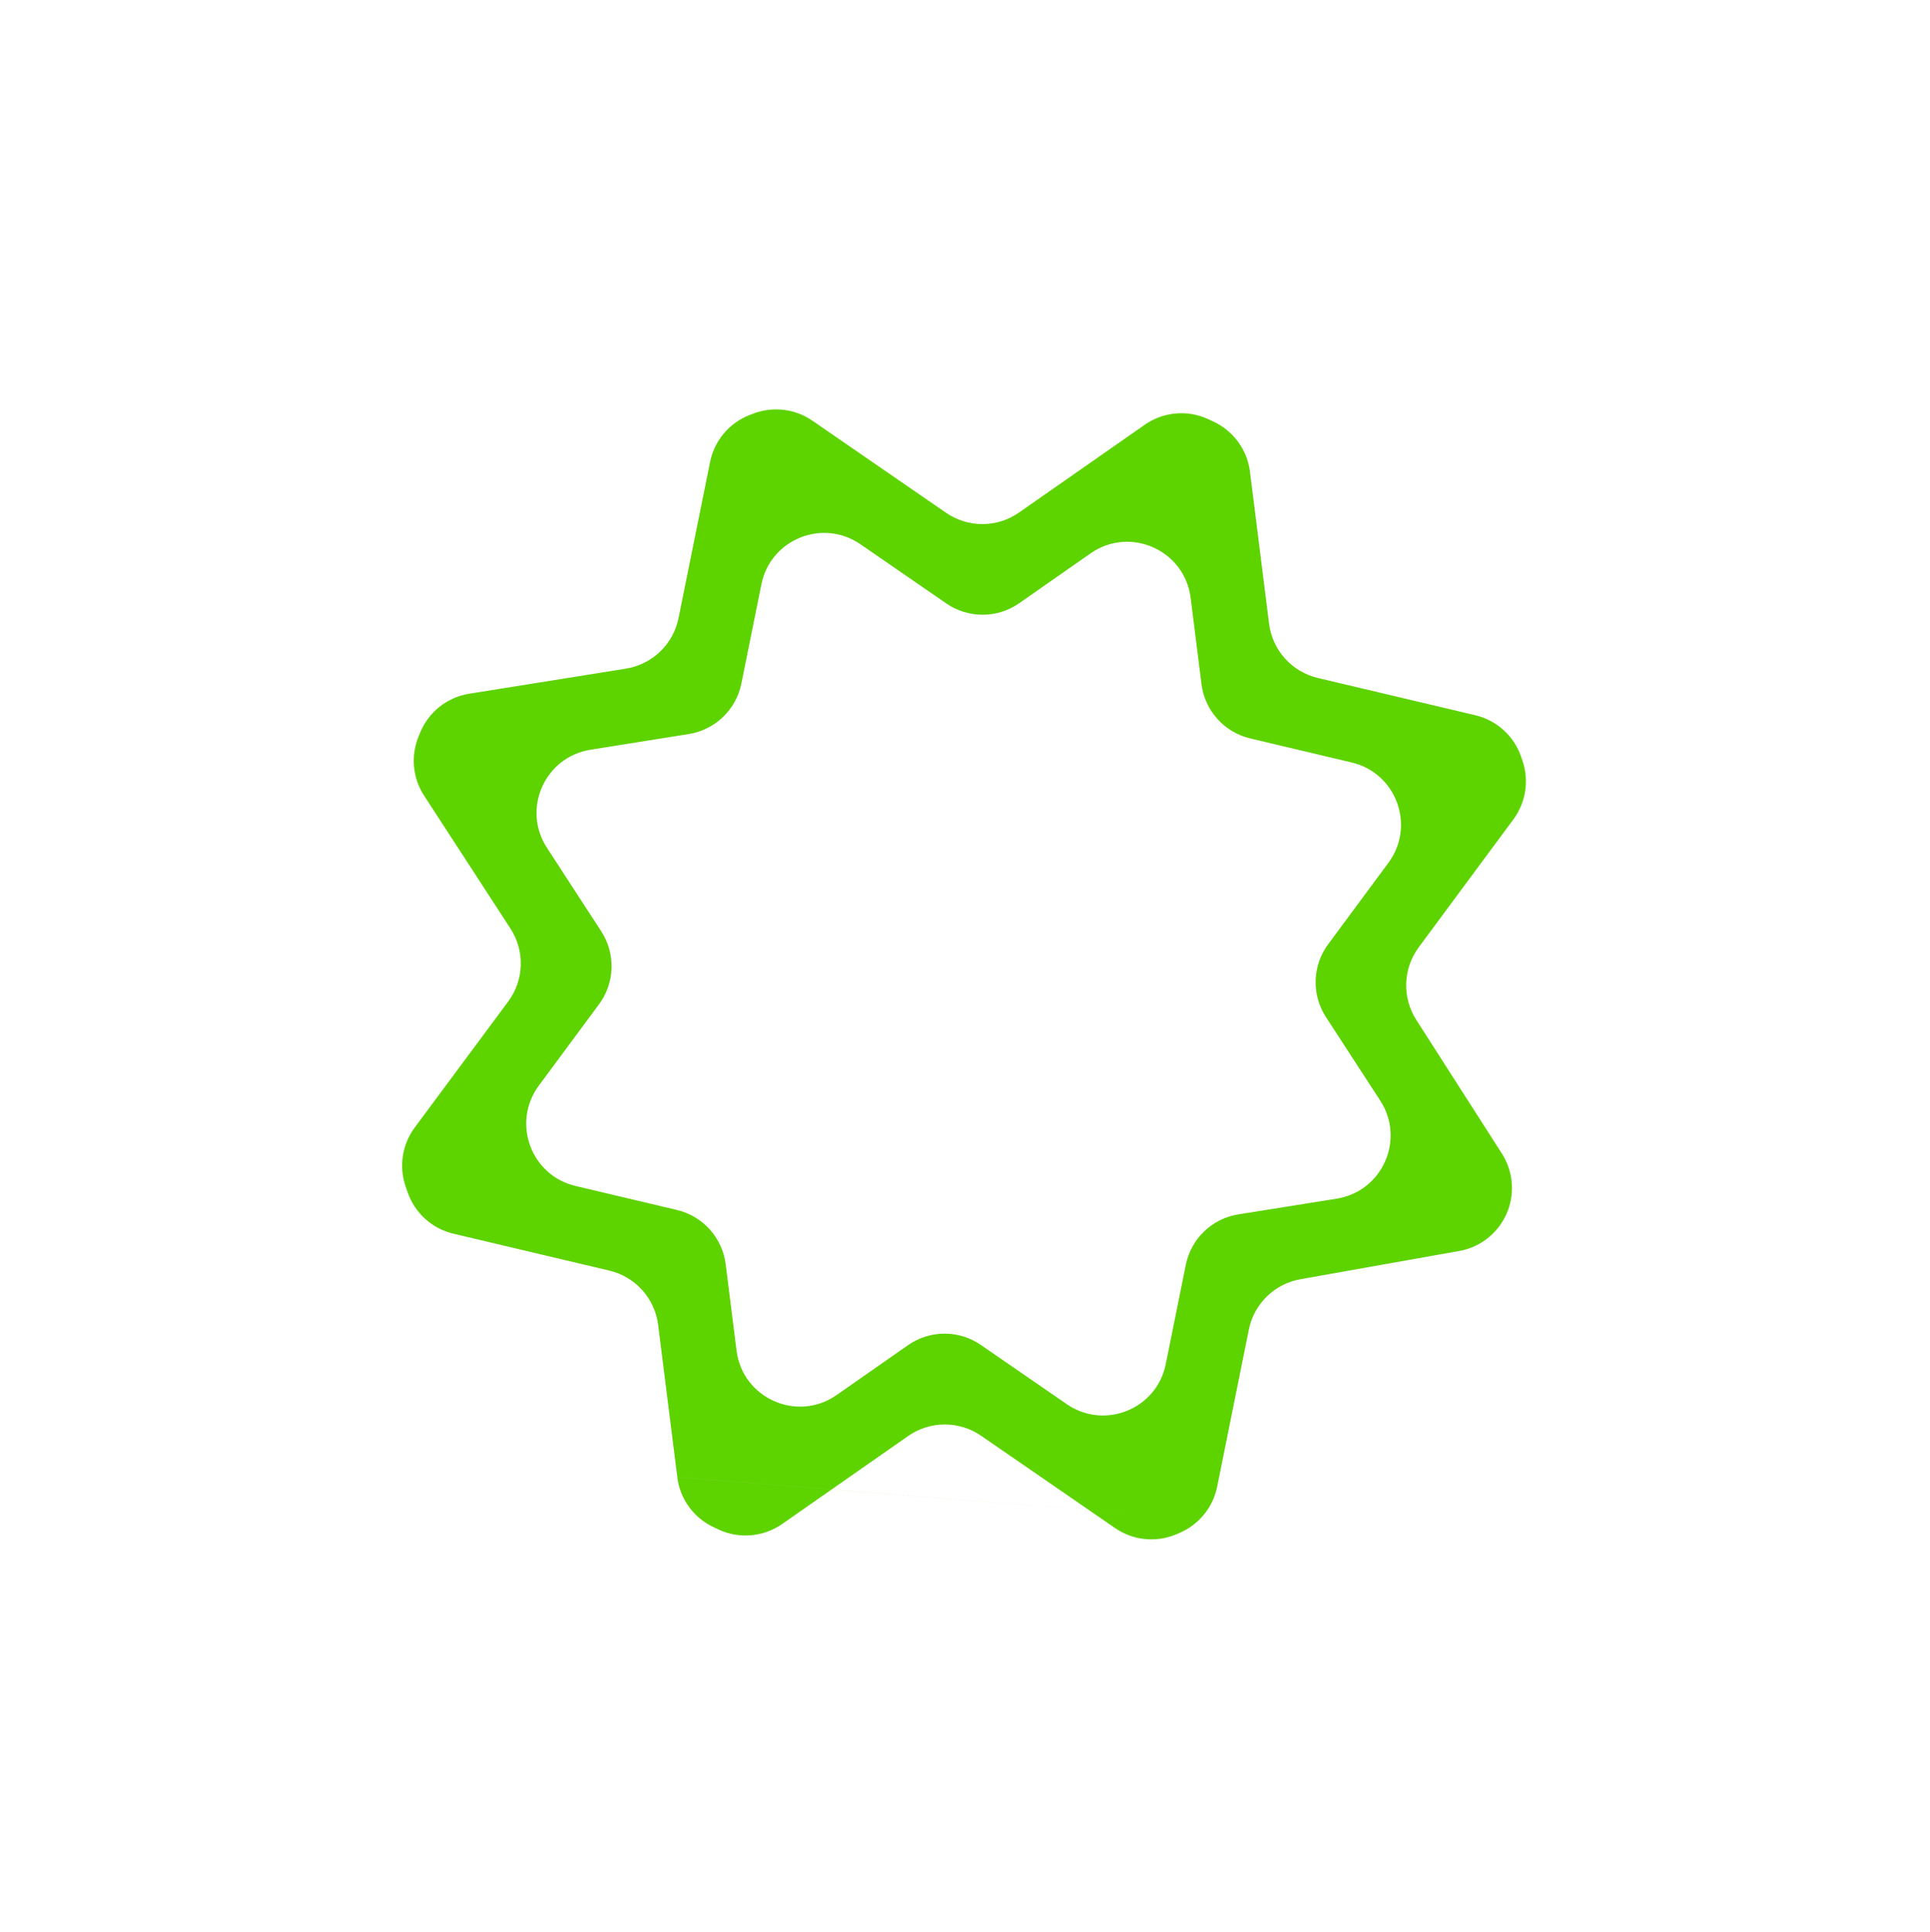 <?xml version="1.0" encoding="UTF-8"?>
<svg id="Camada_1" data-name="Camada 1" xmlns="http://www.w3.org/2000/svg" viewBox="0 0 382.5 383">
  <defs>
    <style>
      .cls-1 {
        fill: #5dd300;
      }
    </style>
  </defs>
  <path class="cls-1" d="M239.9,301.23,134.24,292.81l-3.8-30.19c-.66-5.25-4.51-9.54-9.66-10.76l-30.92-7.32c-4.2-.99-7.6-4.05-9.04-8.12l-.4-1.15c-1.4-3.97-.74-8.39,1.77-11.77l18.53-24.98c3.16-4.25,3.33-10.02.45-14.46l-17.12-26.35c-2.26-3.47-2.67-7.83-1.12-11.66l.32-.78c1.67-4.12,5.36-7.06,9.75-7.76l31.05-4.97c5.22-.84,9.38-4.83,10.43-10.01l6.25-30.96c.86-4.26,3.84-7.78,7.9-9.33l.65-.25c3.9-1.49,8.28-.97,11.72,1.4l26.5,18.26c4.36,3,10.12,2.98,14.45-.05l24.92-17.4c3.69-2.58,8.47-3.01,12.56-1.12l1.01.47c3.98,1.83,6.74,5.59,7.28,9.94l3.79,30.14c.66,5.25,4.51,9.54,9.66,10.76l31.23,7.39c4.22,1,7.63,4.08,9.05,8.18l.26.76c1.37,3.96.71,8.33-1.78,11.7l-18.76,25.35c-3.13,4.23-3.32,9.95-.49,14.38l16.97,26.51c2.14,3.35,2.59,7.51,1.21,11.23h0c-1.56,4.22-5.24,7.3-9.67,8.08l-31.48,5.6c-5.13.91-9.18,4.87-10.21,9.98l-6.28,31.15c-.83,4.1-3.62,7.52-7.47,9.16l-.6.26c-4,1.7-8.58,1.24-12.16-1.23l-26.54-18.29c-4.36-3-10.12-2.99-14.46.04l-24.97,17.44c-3.72,2.6-8.55,3.01-12.66,1.08l-.95-.45c-3.93-1.85-6.64-5.58-7.18-9.89ZM114.04,235.08l20.12,4.76c5.15,1.22,9,5.51,9.66,10.76l2.15,17.11c1.19,9.47,12.02,14.28,19.84,8.81l14.14-9.88c4.34-3.03,10.1-3.05,14.45-.04l17.02,11.73c7.49,5.16,17.82.99,19.62-7.93l3.97-19.68c1.05-5.19,5.2-9.18,10.43-10.01l19.48-3.11c9.06-1.45,13.63-11.74,8.63-19.43l-10.76-16.56c-2.88-4.44-2.71-10.2.44-14.45l11.94-16.14c5.41-7.32,1.58-17.78-7.27-19.88l-20.12-4.77c-5.15-1.22-9-5.51-9.66-10.76l-2.15-17.11c-1.19-9.47-12.02-14.28-19.84-8.81l-14.14,9.88c-4.34,3.03-10.1,3.05-14.45.04l-17.02-11.73c-7.49-5.16-17.82-.99-19.62,7.93l-3.97,19.68c-1.05,5.19-5.2,9.18-10.43,10.01l-19.48,3.11c-9.06,1.45-13.63,11.74-8.63,19.43l10.77,16.57c2.88,4.44,2.71,10.2-.44,14.45l-11.94,16.14c-5.41,7.32-1.58,17.78,7.27,19.88Z"/>
</svg>